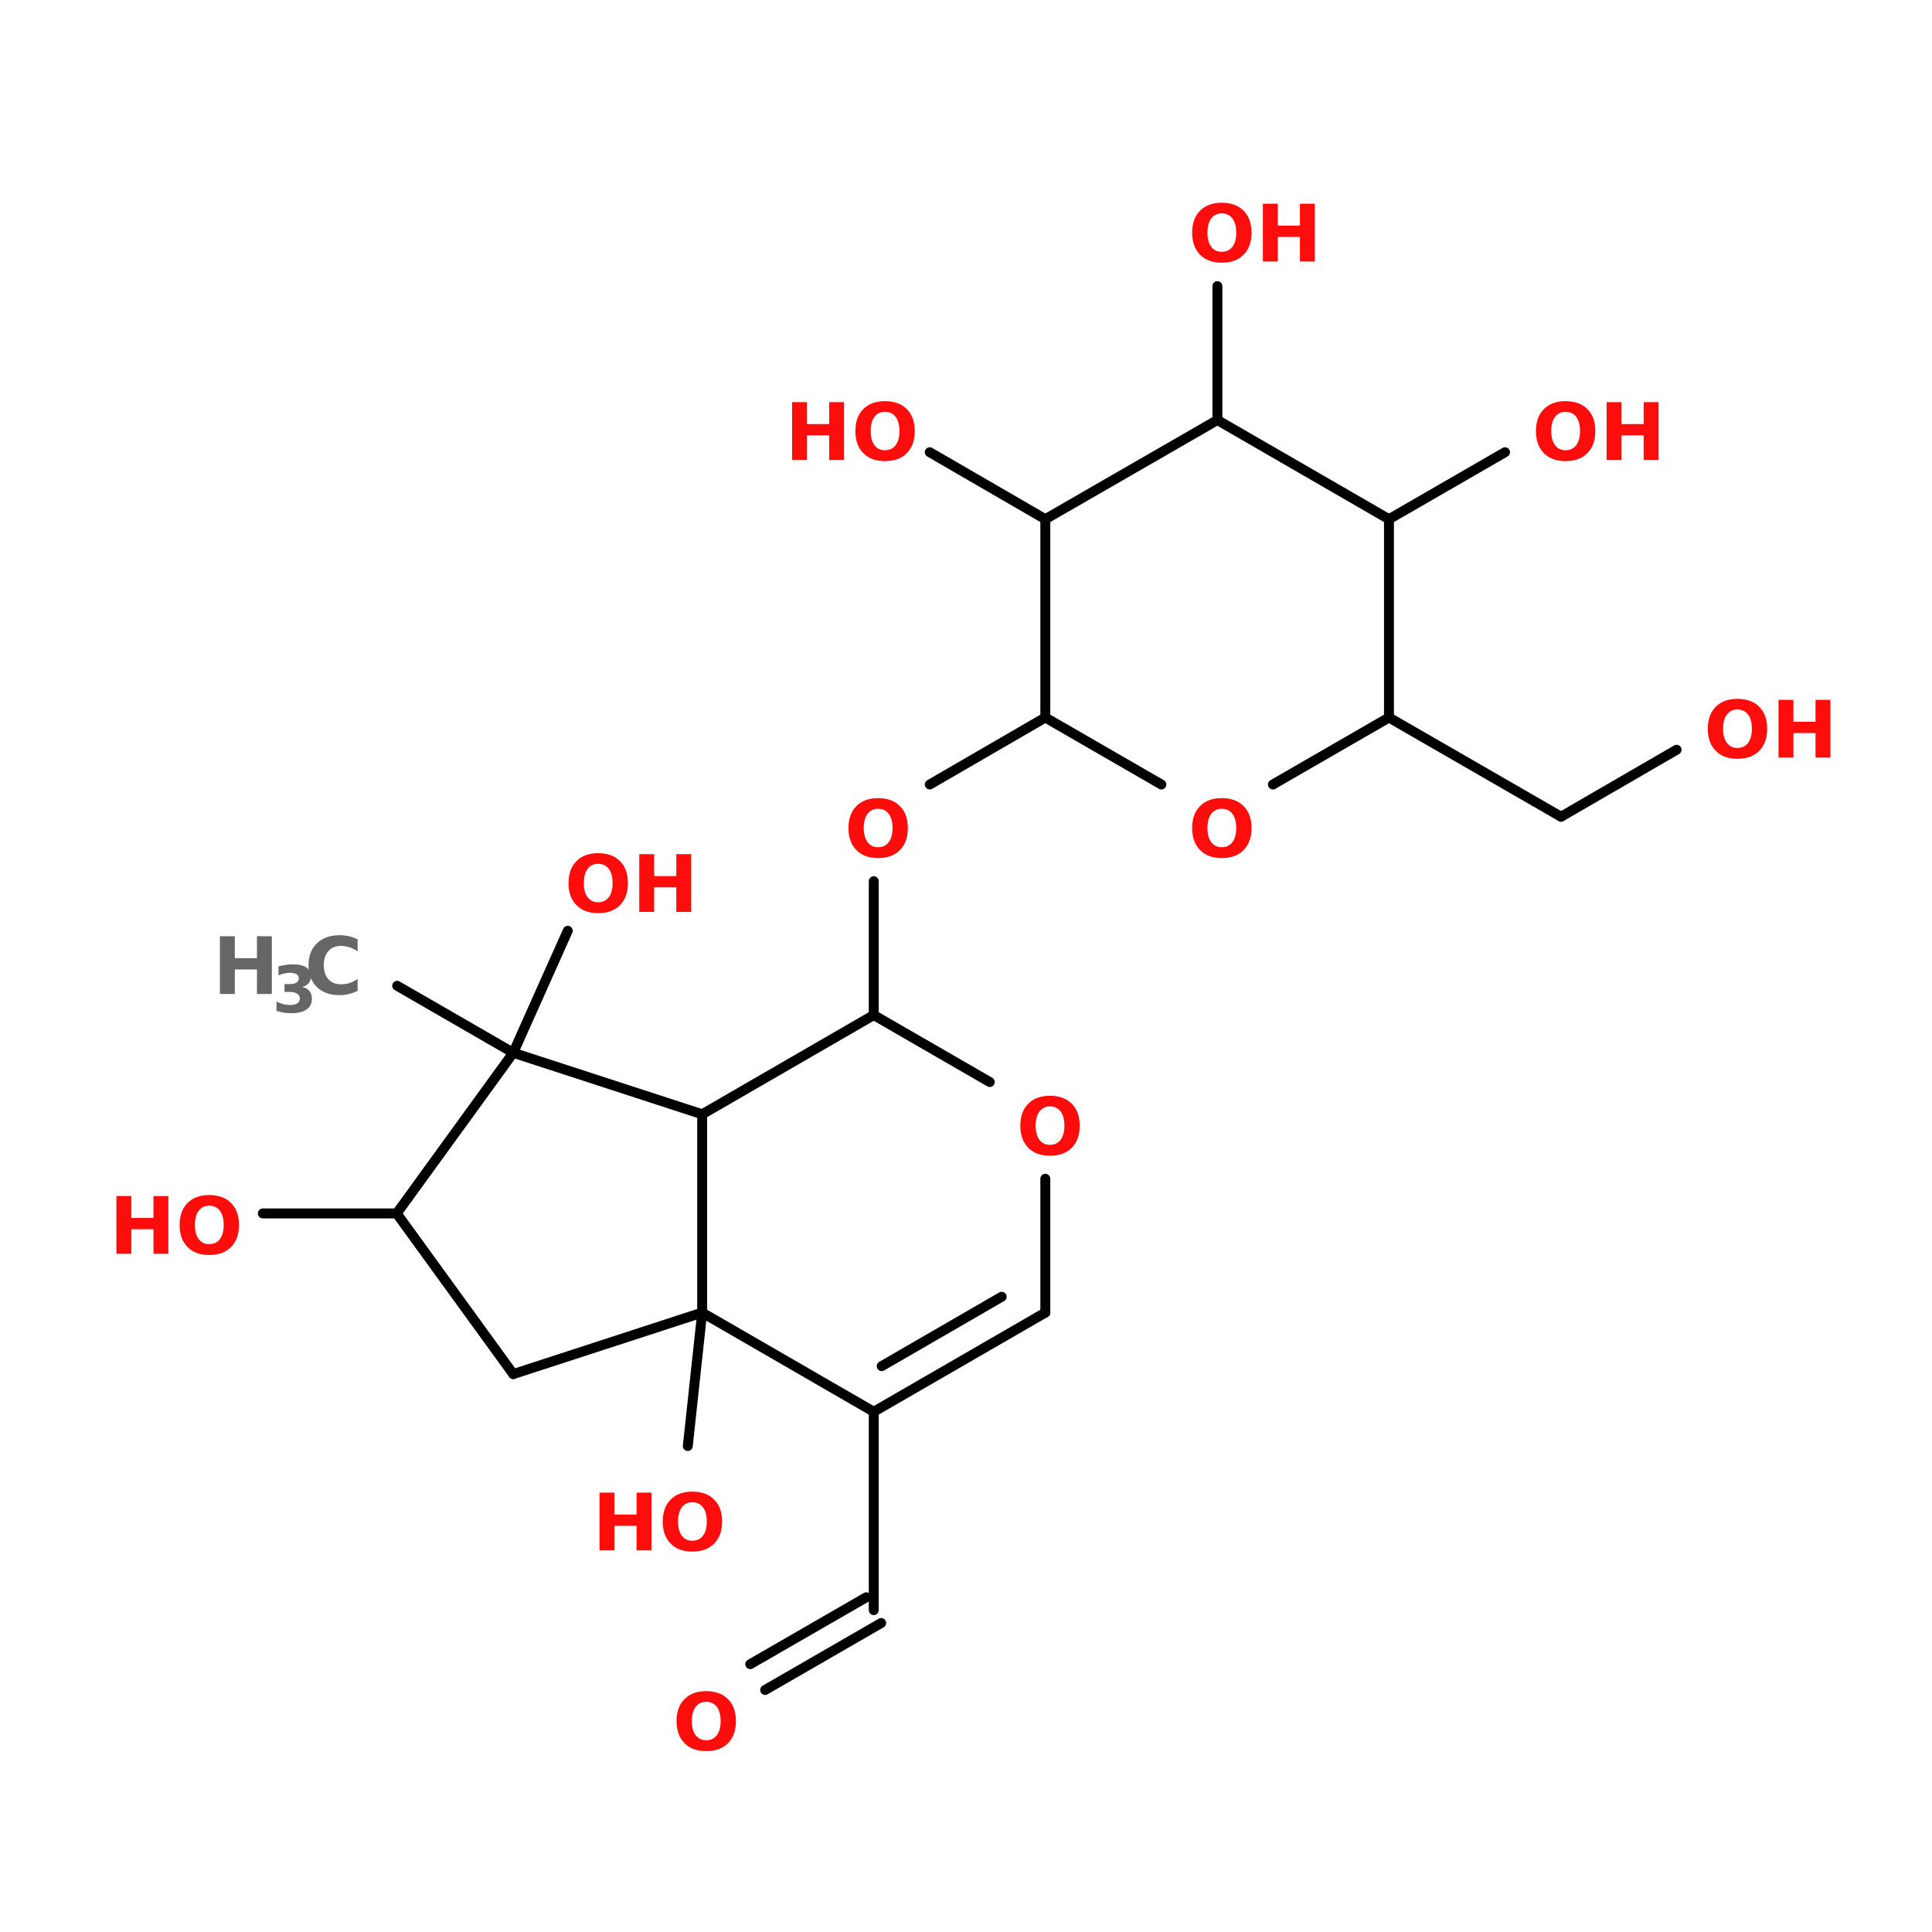 <?xml version="1.0" encoding="UTF-8"?>
<svg xmlns="http://www.w3.org/2000/svg" xmlns:xlink="http://www.w3.org/1999/xlink" width="150pt" height="150pt" viewBox="0 0 150 150" version="1.1">
<defs>
<g>
<symbol overflow="visible" id="glyph0-0">
<path style="stroke:none;" d="M 0.312 1.094 L 0.312 -4.344 L 3.391 -4.344 L 3.391 1.094 Z M 0.656 0.75 L 3.047 0.75 L 3.047 -4 L 0.656 -4 Z M 0.656 0.75 "/>
</symbol>
<symbol overflow="visible" id="glyph0-1">
<path style="stroke:none;" d="M 2.609 -3.734 C 2.266 -3.734 1.992 -3.602 1.797 -3.344 C 1.598 -3.082 1.5 -2.711 1.5 -2.234 C 1.5 -1.766 1.598 -1.398 1.797 -1.141 C 1.992 -0.879 2.266 -0.75 2.609 -0.75 C 2.961 -0.75 3.238 -0.879 3.438 -1.141 C 3.633 -1.398 3.734 -1.766 3.734 -2.234 C 3.734 -2.711 3.633 -3.082 3.438 -3.344 C 3.238 -3.602 2.961 -3.734 2.609 -3.734 Z M 2.609 -4.562 C 3.336 -4.562 3.906 -4.352 4.312 -3.938 C 4.719 -3.531 4.922 -2.961 4.922 -2.234 C 4.922 -1.516 4.719 -0.945 4.312 -0.531 C 3.906 -0.113 3.336 0.094 2.609 0.094 C 1.891 0.094 1.328 -0.113 0.922 -0.531 C 0.516 -0.945 0.312 -1.516 0.312 -2.234 C 0.312 -2.961 0.516 -3.531 0.922 -3.938 C 1.328 -4.352 1.891 -4.562 2.609 -4.562 Z M 2.609 -4.562 "/>
</symbol>
<symbol overflow="visible" id="glyph0-2">
<path style="stroke:none;" d="M 0.562 -4.484 L 1.719 -4.484 L 1.719 -2.781 L 3.438 -2.781 L 3.438 -4.484 L 4.594 -4.484 L 4.594 0 L 3.438 0 L 3.438 -1.906 L 1.719 -1.906 L 1.719 0 L 0.562 0 Z M 0.562 -4.484 "/>
</symbol>
<symbol overflow="visible" id="glyph0-3">
<path style="stroke:none;" d="M 4.125 -0.25 C 3.914 -0.133 3.691 -0.051 3.453 0 C 3.223 0.062 2.984 0.094 2.734 0.094 C 1.992 0.094 1.406 -0.113 0.969 -0.531 C 0.531 -0.957 0.312 -1.523 0.312 -2.234 C 0.312 -2.953 0.531 -3.52 0.969 -3.938 C 1.406 -4.352 1.992 -4.562 2.734 -4.562 C 2.984 -4.562 3.223 -4.535 3.453 -4.484 C 3.691 -4.43 3.914 -4.348 4.125 -4.234 L 4.125 -3.312 C 3.906 -3.457 3.691 -3.562 3.484 -3.625 C 3.273 -3.695 3.055 -3.734 2.828 -3.734 C 2.422 -3.734 2.098 -3.598 1.859 -3.328 C 1.617 -3.066 1.5 -2.703 1.5 -2.234 C 1.5 -1.773 1.617 -1.41 1.859 -1.141 C 2.098 -0.879 2.422 -0.75 2.828 -0.75 C 3.055 -0.75 3.273 -0.781 3.484 -0.844 C 3.691 -0.914 3.906 -1.023 4.125 -1.172 Z M 4.125 -0.25 "/>
</symbol>
<symbol overflow="visible" id="glyph1-0">
<path style="stroke:none;" d="M 0.25 0.891 L 0.25 -3.531 L 2.75 -3.531 L 2.75 0.891 Z M 0.531 0.609 L 2.469 0.609 L 2.469 -3.25 L 0.531 -3.25 Z M 0.531 0.609 "/>
</symbol>
<symbol overflow="visible" id="glyph1-1">
<path style="stroke:none;" d="M 2.328 -1.969 C 2.578 -1.906 2.766 -1.797 2.891 -1.641 C 3.016 -1.484 3.078 -1.281 3.078 -1.031 C 3.078 -0.676 2.938 -0.398 2.656 -0.203 C 2.383 -0.016 1.984 0.078 1.453 0.078 C 1.266 0.078 1.078 0.062 0.891 0.031 C 0.703 0 0.516 -0.047 0.328 -0.109 L 0.328 -0.828 C 0.504 -0.742 0.68 -0.676 0.859 -0.625 C 1.035 -0.582 1.207 -0.562 1.375 -0.562 C 1.625 -0.562 1.812 -0.602 1.938 -0.688 C 2.07 -0.781 2.141 -0.906 2.141 -1.062 C 2.141 -1.227 2.07 -1.352 1.938 -1.438 C 1.801 -1.531 1.598 -1.578 1.328 -1.578 L 0.953 -1.578 L 0.953 -2.188 L 1.359 -2.188 C 1.586 -2.188 1.758 -2.223 1.875 -2.297 C 2 -2.367 2.062 -2.477 2.062 -2.625 C 2.062 -2.77 2.004 -2.879 1.891 -2.953 C 1.773 -3.023 1.613 -3.062 1.406 -3.062 C 1.258 -3.062 1.109 -3.047 0.953 -3.016 C 0.797 -2.984 0.641 -2.93 0.484 -2.859 L 0.484 -3.562 C 0.672 -3.613 0.852 -3.648 1.031 -3.672 C 1.219 -3.703 1.398 -3.719 1.578 -3.719 C 2.055 -3.719 2.41 -3.641 2.641 -3.484 C 2.879 -3.328 3 -3.094 3 -2.781 C 3 -2.562 2.941 -2.383 2.828 -2.25 C 2.711 -2.113 2.547 -2.02 2.328 -1.969 Z M 2.328 -1.969 "/>
</symbol>
</g>
</defs>
<g id="surface1">
<path style="fill-rule:nonzero;fill:rgb(0%,0%,0%);fill-opacity:1;stroke-width:2;stroke-linecap:round;stroke-linejoin:miter;stroke:rgb(0%,0%,0%);stroke-opacity:1;stroke-miterlimit:4;" d="M 80.1 194.096 L 103.504 207.603 " transform="matrix(0.385,0,0,0.385,0,1.81)"/>
<path style="fill:none;stroke-width:2;stroke-linecap:round;stroke-linejoin:miter;stroke:rgb(0%,0%,0%);stroke-opacity:1;stroke-miterlimit:4;" d="M 176.201 279.996 L 176.201 320 " transform="matrix(0.385,0,0,0.385,0,1.81)"/>
<path style="fill-rule:nonzero;fill:rgb(0%,0%,0%);fill-opacity:1;stroke-width:2;stroke-linecap:round;stroke-linejoin:miter;stroke:rgb(0%,0%,0%);stroke-opacity:1;stroke-miterlimit:4;" d="M 177.702 322.596 L 154.298 336.103 " transform="matrix(0.385,0,0,0.385,0,1.81)"/>
<path style="fill-rule:nonzero;fill:rgb(0%,0%,0%);fill-opacity:1;stroke-width:2;stroke-linecap:round;stroke-linejoin:miter;stroke:rgb(0%,0%,0%);stroke-opacity:1;stroke-miterlimit:4;" d="M 174.7 317.404 L 151.296 330.901 " transform="matrix(0.385,0,0,0.385,0,1.81)"/>
<path style="fill:none;stroke-width:2;stroke-linecap:round;stroke-linejoin:miter;stroke:rgb(0%,0%,0%);stroke-opacity:1;stroke-miterlimit:4;" d="M 176.201 199.998 L 176.201 173.004 " transform="matrix(0.385,0,0,0.385,0,1.81)"/>
<path style="fill-rule:nonzero;fill:rgb(0%,0%,0%);fill-opacity:1;stroke-width:2;stroke-linecap:round;stroke-linejoin:miter;stroke:rgb(0%,0%,0%);stroke-opacity:1;stroke-miterlimit:4;" d="M 187.498 153.503 L 210.801 139.996 " transform="matrix(0.385,0,0,0.385,0,1.81)"/>
<path style="fill-rule:nonzero;fill:rgb(0%,0%,0%);fill-opacity:1;stroke-width:2;stroke-linecap:round;stroke-linejoin:miter;stroke:rgb(0%,0%,0%);stroke-opacity:1;stroke-miterlimit:4;" d="M 280.101 139.996 L 314.802 160.003 " transform="matrix(0.385,0,0,0.385,0,1.81)"/>
<path style="fill-rule:nonzero;fill:rgb(0%,0%,0%);fill-opacity:1;stroke-width:2;stroke-linecap:round;stroke-linejoin:miter;stroke:rgb(0%,0%,0%);stroke-opacity:1;stroke-miterlimit:4;" d="M 314.802 160.003 L 338.104 146.496 " transform="matrix(0.385,0,0,0.385,0,1.81)"/>
<path style="fill-rule:nonzero;fill:rgb(0%,0%,0%);fill-opacity:1;stroke-width:2;stroke-linecap:round;stroke-linejoin:miter;stroke:rgb(0%,0%,0%);stroke-opacity:1;stroke-miterlimit:4;" d="M 280.101 100.002 L 303.505 86.495 " transform="matrix(0.385,0,0,0.385,0,1.81)"/>
<path style="fill:none;stroke-width:2;stroke-linecap:round;stroke-linejoin:miter;stroke:rgb(0%,0%,0%);stroke-opacity:1;stroke-miterlimit:4;" d="M 245.501 80.005 L 245.501 53.001 " transform="matrix(0.385,0,0,0.385,0,1.81)"/>
<path style="fill-rule:nonzero;fill:rgb(0%,0%,0%);fill-opacity:1;stroke-width:2;stroke-linecap:round;stroke-linejoin:miter;stroke:rgb(0%,0%,0%);stroke-opacity:1;stroke-miterlimit:4;" d="M 210.801 100.002 L 187.498 86.495 " transform="matrix(0.385,0,0,0.385,0,1.81)"/>
<path style="fill-rule:nonzero;fill:rgb(0%,0%,0%);fill-opacity:1;stroke-width:2;stroke-linecap:round;stroke-linejoin:miter;stroke:rgb(0%,0%,0%);stroke-opacity:1;stroke-miterlimit:4;" d="M 141.602 259.999 L 138.702 286.902 " transform="matrix(0.385,0,0,0.385,0,1.81)"/>
<path style="fill:none;stroke-width:2;stroke-linecap:round;stroke-linejoin:miter;stroke:rgb(0%,0%,0%);stroke-opacity:1;stroke-miterlimit:4;" d="M 79.998 240.002 L 53.004 240.002 " transform="matrix(0.385,0,0,0.385,0,1.81)"/>
<path style="fill-rule:nonzero;fill:rgb(0%,0%,0%);fill-opacity:1;stroke-width:2;stroke-linecap:round;stroke-linejoin:miter;stroke:rgb(0%,0%,0%);stroke-opacity:1;stroke-miterlimit:4;" d="M 103.504 207.603 L 114.496 183.002 " transform="matrix(0.385,0,0,0.385,0,1.81)"/>
<path style="fill-rule:nonzero;fill:rgb(0%,0%,0%);fill-opacity:1;stroke-width:2;stroke-linecap:round;stroke-linejoin:miter;stroke:rgb(0%,0%,0%);stroke-opacity:1;stroke-miterlimit:4;" d="M 79.998 240.002 L 103.504 207.603 " transform="matrix(0.385,0,0,0.385,0,1.81)"/>
<path style="fill-rule:nonzero;fill:rgb(0%,0%,0%);fill-opacity:1;stroke-width:2;stroke-linecap:round;stroke-linejoin:miter;stroke:rgb(0%,0%,0%);stroke-opacity:1;stroke-miterlimit:4;" d="M 103.504 207.603 L 141.602 220.005 " transform="matrix(0.385,0,0,0.385,0,1.81)"/>
<path style="fill:none;stroke-width:2;stroke-linecap:round;stroke-linejoin:miter;stroke:rgb(0%,0%,0%);stroke-opacity:1;stroke-miterlimit:4;" d="M 141.602 220.005 L 141.602 259.999 " transform="matrix(0.385,0,0,0.385,0,1.81)"/>
<path style="fill-rule:nonzero;fill:rgb(0%,0%,0%);fill-opacity:1;stroke-width:2;stroke-linecap:round;stroke-linejoin:miter;stroke:rgb(0%,0%,0%);stroke-opacity:1;stroke-miterlimit:4;" d="M 141.602 259.999 L 103.504 272.401 " transform="matrix(0.385,0,0,0.385,0,1.81)"/>
<path style="fill-rule:nonzero;fill:rgb(0%,0%,0%);fill-opacity:1;stroke-width:2;stroke-linecap:round;stroke-linejoin:miter;stroke:rgb(0%,0%,0%);stroke-opacity:1;stroke-miterlimit:4;" d="M 103.504 272.401 L 79.998 240.002 " transform="matrix(0.385,0,0,0.385,0,1.81)"/>
<path style="fill-rule:nonzero;fill:rgb(0%,0%,0%);fill-opacity:1;stroke-width:2;stroke-linecap:round;stroke-linejoin:miter;stroke:rgb(0%,0%,0%);stroke-opacity:1;stroke-miterlimit:4;" d="M 176.201 199.998 L 199.595 213.505 " transform="matrix(0.385,0,0,0.385,0,1.81)"/>
<path style="fill:none;stroke-width:2;stroke-linecap:round;stroke-linejoin:miter;stroke:rgb(0%,0%,0%);stroke-opacity:1;stroke-miterlimit:4;" d="M 210.801 233.005 L 210.801 259.999 " transform="matrix(0.385,0,0,0.385,0,1.81)"/>
<path style="fill-rule:nonzero;fill:rgb(0%,0%,0%);fill-opacity:1;stroke-width:2;stroke-linecap:round;stroke-linejoin:miter;stroke:rgb(0%,0%,0%);stroke-opacity:1;stroke-miterlimit:4;" d="M 210.801 259.999 L 176.201 279.996 " transform="matrix(0.385,0,0,0.385,0,1.81)"/>
<path style="fill-rule:nonzero;fill:rgb(0%,0%,0%);fill-opacity:1;stroke-width:2;stroke-linecap:round;stroke-linejoin:miter;stroke:rgb(0%,0%,0%);stroke-opacity:1;stroke-miterlimit:4;" d="M 201.999 256.805 L 177.803 270.798 " transform="matrix(0.385,0,0,0.385,0,1.81)"/>
<path style="fill-rule:nonzero;fill:rgb(0%,0%,0%);fill-opacity:1;stroke-width:2;stroke-linecap:round;stroke-linejoin:miter;stroke:rgb(0%,0%,0%);stroke-opacity:1;stroke-miterlimit:4;" d="M 176.201 279.996 L 141.602 259.999 " transform="matrix(0.385,0,0,0.385,0,1.81)"/>
<path style="fill-rule:nonzero;fill:rgb(0%,0%,0%);fill-opacity:1;stroke-width:2;stroke-linecap:round;stroke-linejoin:miter;stroke:rgb(0%,0%,0%);stroke-opacity:1;stroke-miterlimit:4;" d="M 141.602 220.005 L 176.201 199.998 " transform="matrix(0.385,0,0,0.385,0,1.81)"/>
<path style="fill:none;stroke-width:2;stroke-linecap:round;stroke-linejoin:miter;stroke:rgb(0%,0%,0%);stroke-opacity:1;stroke-miterlimit:4;" d="M 210.801 100.002 L 210.801 139.996 " transform="matrix(0.385,0,0,0.385,0,1.81)"/>
<path style="fill-rule:nonzero;fill:rgb(0%,0%,0%);fill-opacity:1;stroke-width:2;stroke-linecap:round;stroke-linejoin:miter;stroke:rgb(0%,0%,0%);stroke-opacity:1;stroke-miterlimit:4;" d="M 210.801 139.996 L 234.205 153.503 " transform="matrix(0.385,0,0,0.385,0,1.81)"/>
<path style="fill-rule:nonzero;fill:rgb(0%,0%,0%);fill-opacity:1;stroke-width:2;stroke-linecap:round;stroke-linejoin:miter;stroke:rgb(0%,0%,0%);stroke-opacity:1;stroke-miterlimit:4;" d="M 256.696 153.503 L 280.101 139.996 " transform="matrix(0.385,0,0,0.385,0,1.81)"/>
<path style="fill:none;stroke-width:2;stroke-linecap:round;stroke-linejoin:miter;stroke:rgb(0%,0%,0%);stroke-opacity:1;stroke-miterlimit:4;" d="M 280.101 139.996 L 280.101 100.002 " transform="matrix(0.385,0,0,0.385,0,1.81)"/>
<path style="fill-rule:nonzero;fill:rgb(0%,0%,0%);fill-opacity:1;stroke-width:2;stroke-linecap:round;stroke-linejoin:miter;stroke:rgb(0%,0%,0%);stroke-opacity:1;stroke-miterlimit:4;" d="M 280.101 100.002 L 245.501 80.005 " transform="matrix(0.385,0,0,0.385,0,1.81)"/>
<path style="fill-rule:nonzero;fill:rgb(0%,0%,0%);fill-opacity:1;stroke-width:2;stroke-linecap:round;stroke-linejoin:miter;stroke:rgb(0%,0%,0%);stroke-opacity:1;stroke-miterlimit:4;" d="M 245.501 80.005 L 210.801 100.002 " transform="matrix(0.385,0,0,0.385,0,1.81)"/>
<g style="fill:rgb(100%,4.706%,4.706%);fill-opacity:1;">
  <use xlink:href="#glyph0-1" x="43.828" y="70.801"/>
</g>
<g style="fill:rgb(100%,4.706%,4.706%);fill-opacity:1;">
  <use xlink:href="#glyph0-2" x="49.07" y="70.801"/>
</g>
<g style="fill:rgb(100%,4.706%,4.706%);fill-opacity:1;">
  <use xlink:href="#glyph0-2" x="8.477" y="97.344"/>
</g>
<g style="fill:rgb(100%,4.706%,4.706%);fill-opacity:1;">
  <use xlink:href="#glyph0-1" x="13.633" y="97.344"/>
</g>
<g style="fill:rgb(100%,4.706%,4.706%);fill-opacity:1;">
  <use xlink:href="#glyph0-2" x="45.984" y="120.371"/>
</g>
<g style="fill:rgb(100%,4.706%,4.706%);fill-opacity:1;">
  <use xlink:href="#glyph0-1" x="51.141" y="120.371"/>
</g>
<g style="fill:rgb(100%,4.706%,4.706%);fill-opacity:1;">
  <use xlink:href="#glyph0-2" x="60.938" y="35.707"/>
</g>
<g style="fill:rgb(100%,4.706%,4.706%);fill-opacity:1;">
  <use xlink:href="#glyph0-1" x="66.098" y="35.707"/>
</g>
<g style="fill:rgb(100%,4.706%,4.706%);fill-opacity:1;">
  <use xlink:href="#glyph0-1" x="92.246" y="20.301"/>
</g>
<g style="fill:rgb(100%,4.706%,4.706%);fill-opacity:1;">
  <use xlink:href="#glyph0-2" x="97.488" y="20.301"/>
</g>
<g style="fill:rgb(100%,4.706%,4.706%);fill-opacity:1;">
  <use xlink:href="#glyph0-1" x="118.938" y="35.707"/>
</g>
<g style="fill:rgb(100%,4.706%,4.706%);fill-opacity:1;">
  <use xlink:href="#glyph0-2" x="124.176" y="35.707"/>
</g>
<g style="fill:rgb(100%,4.706%,4.706%);fill-opacity:1;">
  <use xlink:href="#glyph0-1" x="132.281" y="58.82"/>
</g>
<g style="fill:rgb(100%,4.706%,4.706%);fill-opacity:1;">
  <use xlink:href="#glyph0-2" x="137.52" y="58.82"/>
</g>
<g style="fill:rgb(100%,4.706%,4.706%);fill-opacity:1;">
  <use xlink:href="#glyph0-1" x="92.246" y="66.527"/>
</g>
<g style="fill:rgb(40%,40%,40%);fill-opacity:1;">
  <use xlink:href="#glyph0-2" x="16.512" y="77.172"/>
</g>
<g style="fill:rgb(40%,40%,40%);fill-opacity:1;">
  <use xlink:href="#glyph1-1" x="21.137" y="78.59"/>
</g>
<g style="fill:rgb(40%,40%,40%);fill-opacity:1;">
  <use xlink:href="#glyph0-3" x="23.641" y="77.172"/>
</g>
<g style="fill:rgb(100%,4.706%,4.706%);fill-opacity:1;">
  <use xlink:href="#glyph0-1" x="65.562" y="66.527"/>
</g>
<g style="fill:rgb(100%,4.706%,4.706%);fill-opacity:1;">
  <use xlink:href="#glyph0-1" x="52.215" y="135.863"/>
</g>
<g style="fill:rgb(100%,4.706%,4.706%);fill-opacity:1;">
  <use xlink:href="#glyph0-1" x="78.906" y="89.637"/>
</g>
</g>
</svg>
